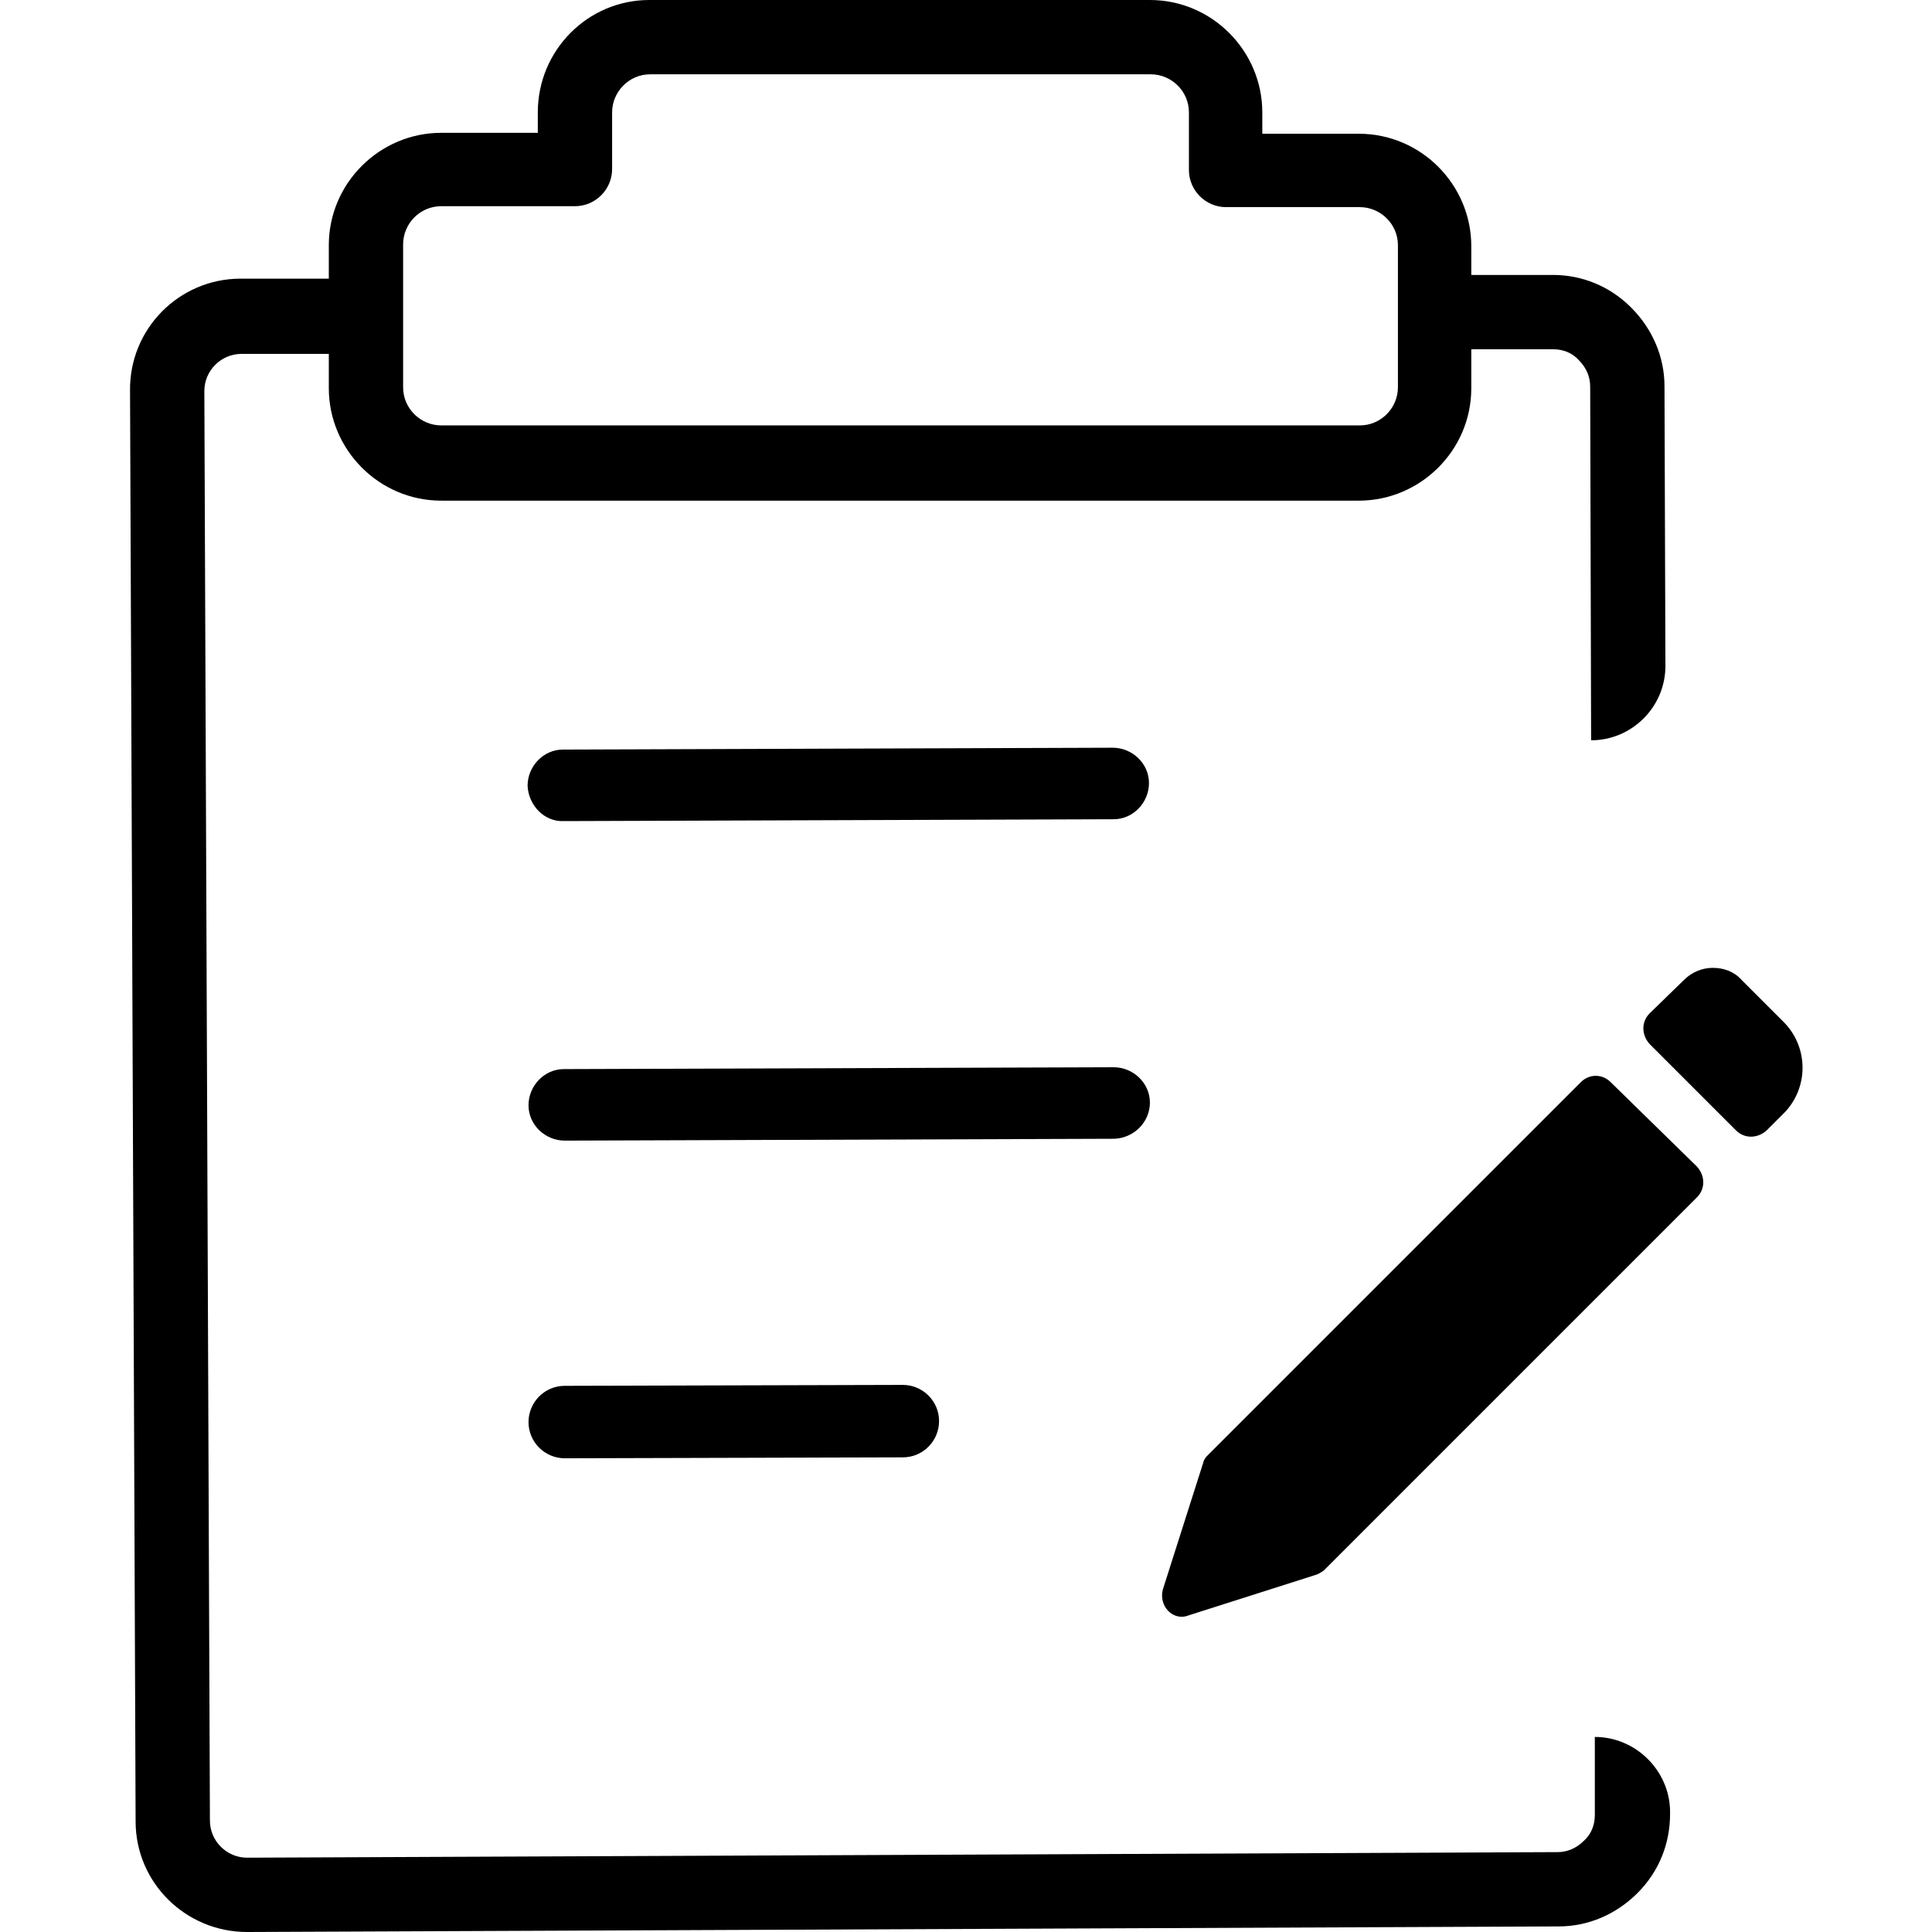 <svg  xmlns="http://www.w3.org/2000/svg" viewBox="0 0 1024 1024"><defs/><path d="M845.292 920.615v41.354c0 5.416-1.969 10.339-5.907 13.785-3.939 3.938-8.862 5.908-13.785 5.908l-694.646 2.953c-10.83 0-19.692-8.861-19.692-19.692l-2.954-757.661c0-10.831 8.861-19.693 19.692-19.693h46.277v18.216c0 32.492 26.585 59.569 59.57 59.569h486.4c32.491 0 59.568-26.585 59.568-59.57v-20.676h43.323c5.416 0 10.339 1.969 13.785 5.907 3.939 3.939 5.908 8.862 5.908 13.785l.492 187.57c21.662 0 39.385-17.724 39.385-39.385l-.493-148.185c0-15.754-6.4-30.523-17.723-41.846s-26.092-17.23-41.354-17.23h-43.323v-15.262c0-32.493-26.584-59.57-59.569-59.57h-51.2V59.57C669.046 27.077 642.462 0 609.476 0H344.124c-32.492 0-59.077 26.585-59.077 59.57V70.4h-51.2c-32.492 0-59.57 26.585-59.57 59.57v17.722h-46.768c-32.493 0-59.077 26.585-58.585 59.57l2.954 758.153c0 32.493 26.585 58.585 59.077 58.585h.492l694.646-2.954c15.754 0 30.523-6.4 41.846-17.723s17.231-26.092 17.231-41.846v-1.97c-.492-21.169-18.215-38.892-39.877-38.892zm-631.63-791.138c0-10.83 8.861-20.185 20.184-20.185h70.892c10.831 0 19.693-8.861 19.693-19.692V59.57c0-10.832 8.861-20.185 20.184-20.185H609.97c10.831 0 20.185 8.861 20.185 20.184v30.523c0 10.831 8.861 19.693 19.692 19.693h70.892c10.831 0 20.185 8.861 20.185 20.184v75.323c0 10.831-8.861 20.185-20.185 20.185H233.846c-10.83 0-20.184-8.862-20.184-20.185v-75.815z"/><path d="M298.83 435.2l291.447-.985c10.338 0 18.708-8.861 18.708-19.2 0-10.338-8.862-18.707-19.2-18.707l-291.447.984c-10.338 0-18.707 8.862-18.707 19.2.492 10.339 8.861 19.2 19.2 18.708zm310.647 149.17c0-10.34-8.862-18.708-19.2-18.708l-291.446.984c-10.339 0-18.708 8.862-18.708 19.2 0 10.339 8.862 18.708 19.2 18.708l291.446-.985c10.339-.492 18.708-8.861 18.708-19.2zM299.323 734.522c-10.83 0-19.2 8.862-19.2 19.2 0 10.83 8.862 19.2 19.2 19.2l179.2-.492c10.83 0 19.2-8.862 19.2-19.2 0-10.831-8.861-19.2-19.2-19.2l-179.2.492zm646.4-192.492l-22.646-22.646c-3.939-4.431-9.354-6.4-15.262-6.4s-11.323 2.461-15.261 6.4l-18.216 17.723c-4.43 4.43-4.43 11.323 0 16.246l45.785 45.784c4.43 4.431 11.323 4.431 16.246 0l9.846-9.846c12.308-13.292 12.308-33.969-.492-47.261zm-92.061 31.507c-4.431-4.43-11.324-4.43-15.754 0L640 771.446c-1.477 1.477-1.97 2.462-2.462 4.43l-21.169 66.462c-2.461 8.862 5.416 17.231 13.785 13.785l66.461-21.17c1.97-.491 3.447-1.476 4.923-2.46l197.908-197.908c4.43-4.431 4.43-11.323 0-16.247l-45.784-44.8z"/></svg>